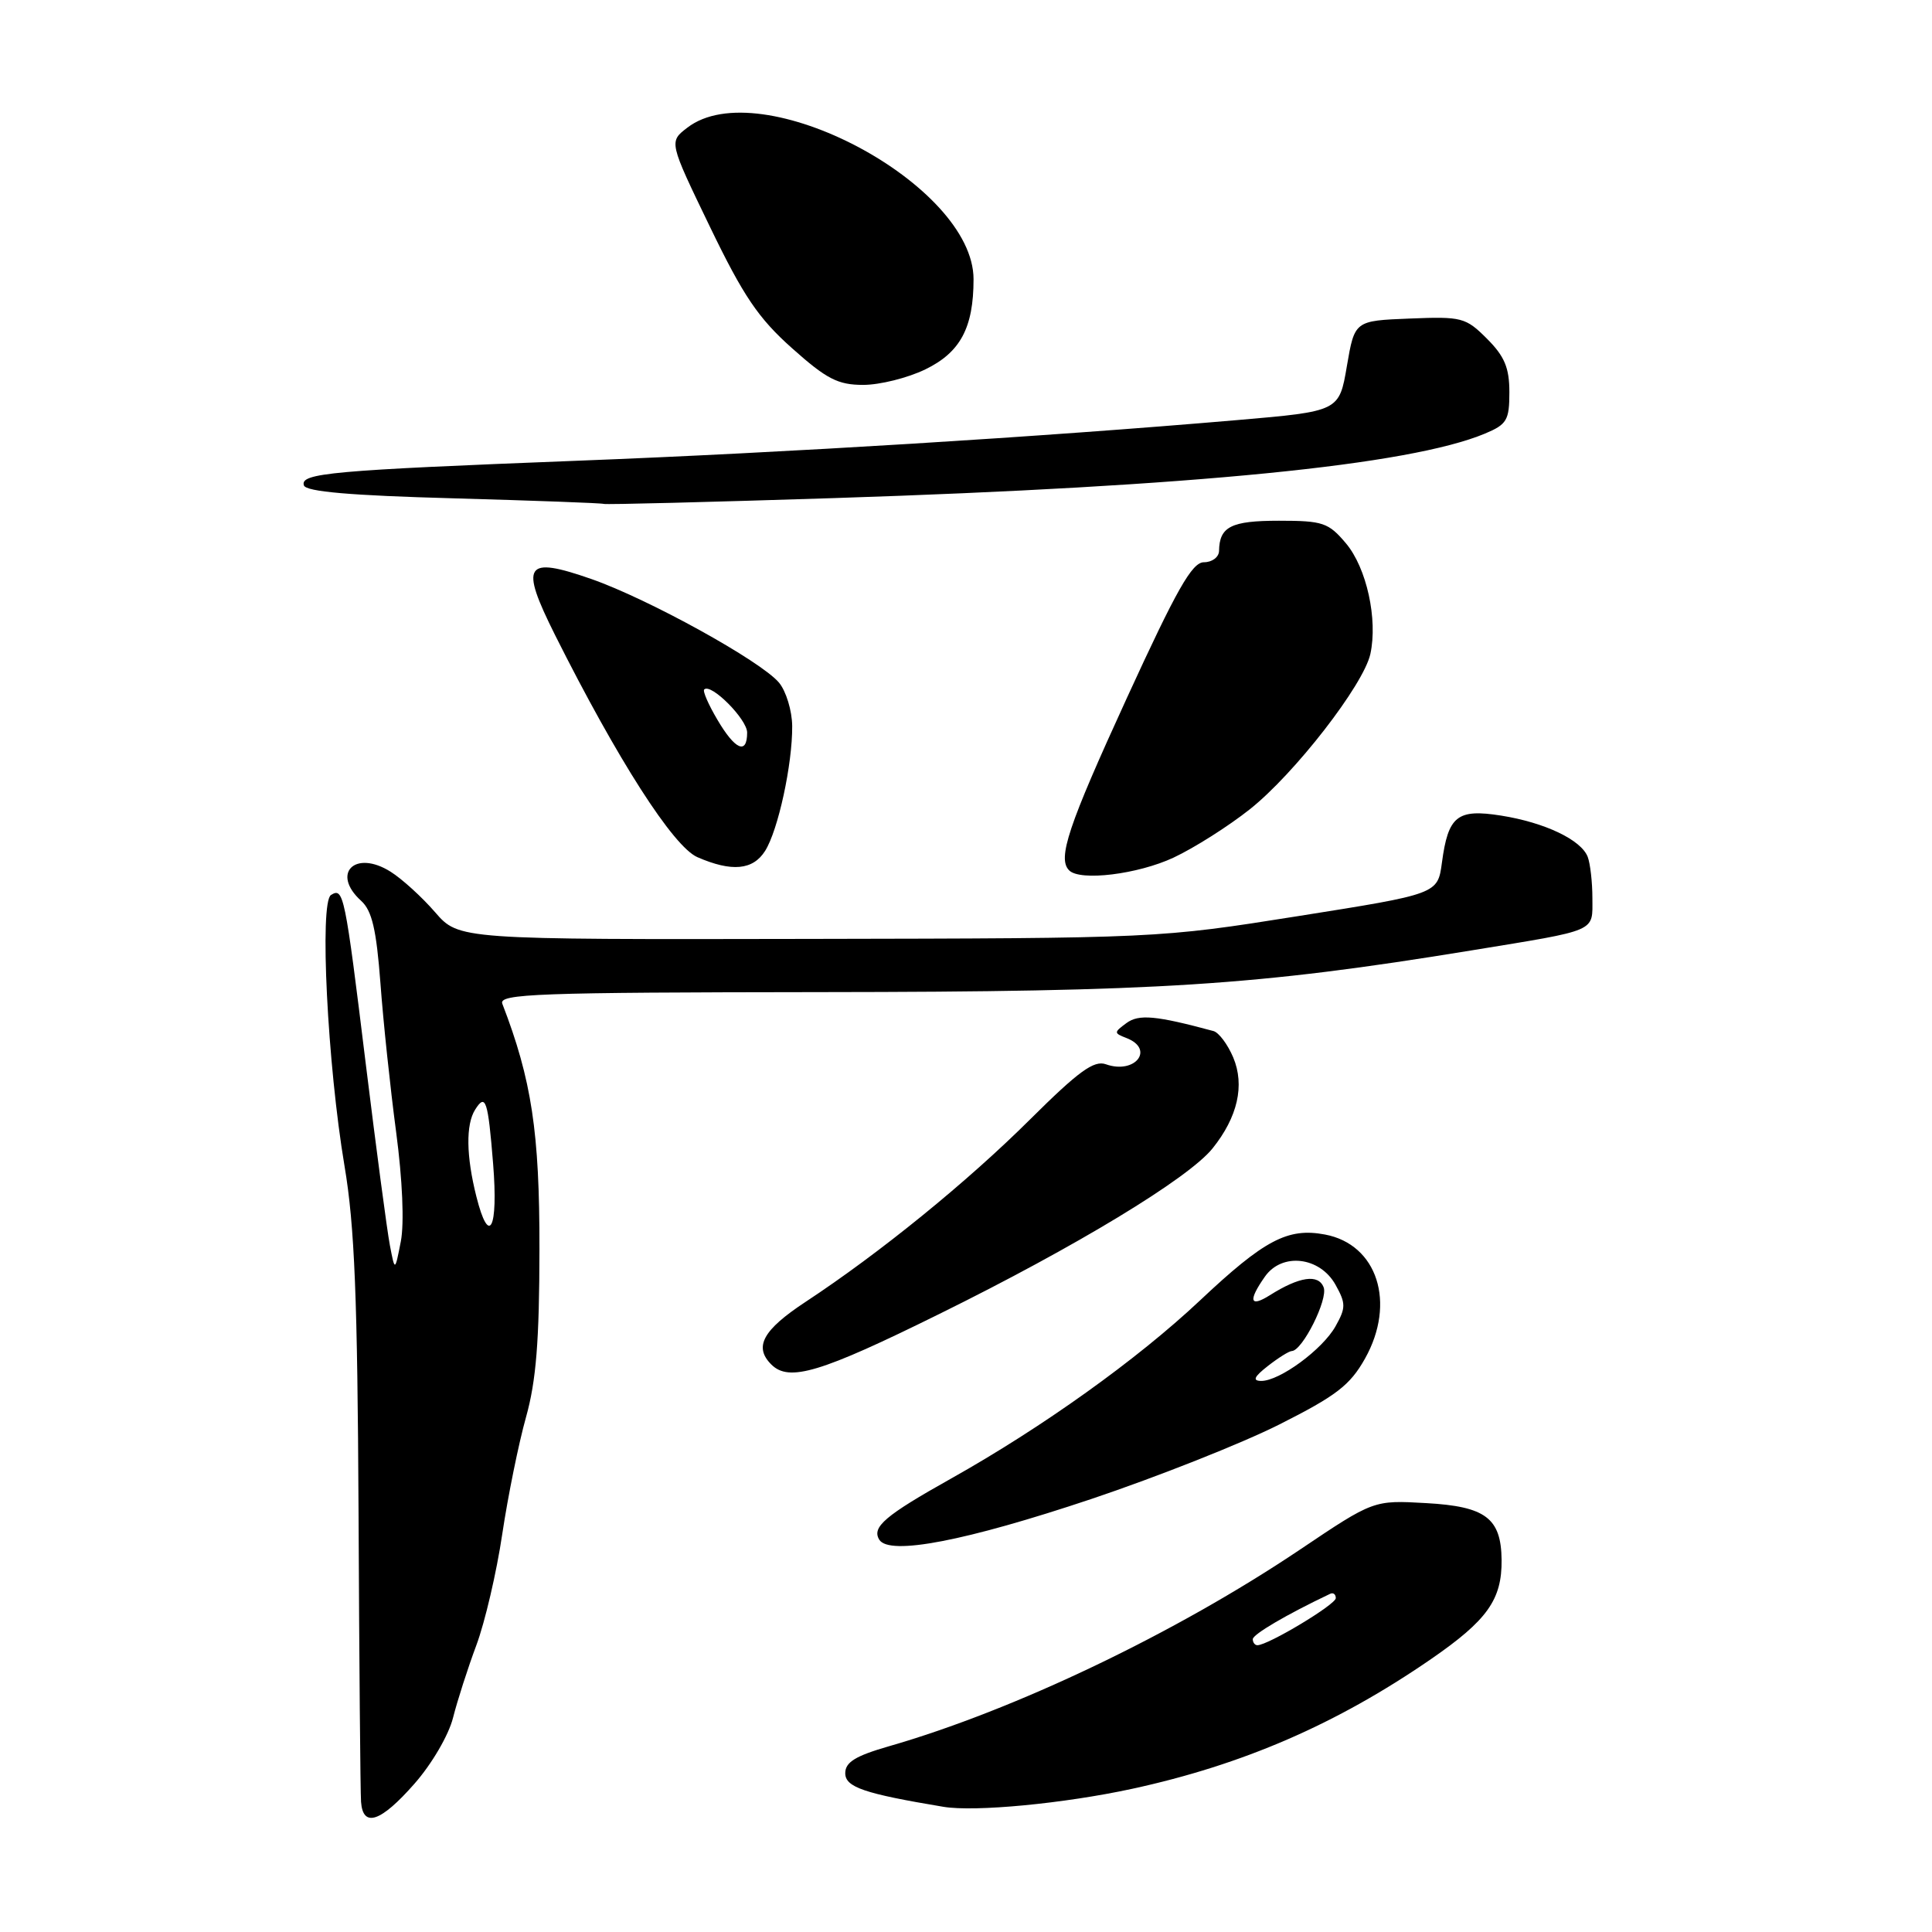 <?xml version="1.0" encoding="UTF-8" standalone="no"?>
<!DOCTYPE svg PUBLIC "-//W3C//DTD SVG 1.1//EN" "http://www.w3.org/Graphics/SVG/1.1/DTD/svg11.dtd" >
<svg xmlns="http://www.w3.org/2000/svg" xmlns:xlink="http://www.w3.org/1999/xlink" version="1.1" viewBox="0 0 256 256">
 <g >
 <path fill="currentColor"
d=" M 54.91 236.36 C 57.21 233.75 59.45 229.92 60.03 227.61 C 60.60 225.35 61.99 221.03 63.12 218.00 C 64.25 214.97 65.80 208.35 66.55 203.28 C 67.31 198.21 68.73 191.23 69.70 187.78 C 71.04 182.99 71.47 177.71 71.48 165.50 C 71.50 150.02 70.45 143.08 66.56 133.00 C 66.05 131.68 71.15 131.50 108.74 131.46 C 153.66 131.42 166.34 130.61 195.00 125.93 C 211.86 123.17 211.00 123.55 211.00 119.01 C 211.00 116.90 210.72 114.44 210.38 113.54 C 209.51 111.28 204.70 108.99 198.90 108.07 C 193.08 107.15 191.89 108.11 191.06 114.32 C 190.50 118.46 190.50 118.46 172.00 121.39 C 153.56 124.32 153.34 124.33 107.15 124.41 C 60.80 124.50 60.80 124.50 57.65 120.87 C 55.92 118.87 53.27 116.46 51.76 115.51 C 47.05 112.54 43.83 115.73 47.86 119.37 C 49.29 120.67 49.87 123.15 50.41 130.28 C 50.78 135.35 51.72 144.22 52.49 150.00 C 53.33 156.33 53.58 162.09 53.11 164.50 C 52.33 168.50 52.33 168.50 51.66 165.00 C 51.29 163.07 49.86 152.28 48.47 141.00 C 45.70 118.40 45.52 117.56 43.86 118.59 C 42.31 119.54 43.39 141.07 45.65 154.50 C 46.99 162.42 47.37 171.98 47.51 200.50 C 47.60 220.30 47.75 237.51 47.84 238.75 C 48.09 242.23 50.45 241.44 54.91 236.36 Z  M 150.00 237.03 C 164.69 233.84 177.10 228.46 189.60 219.85 C 197.07 214.70 199.02 211.97 198.97 206.70 C 198.91 201.16 196.86 199.61 188.98 199.17 C 182.01 198.77 182.01 198.77 172.24 205.34 C 155.81 216.38 134.46 226.60 117.75 231.40 C 113.35 232.67 112.00 233.50 112.00 234.96 C 112.00 236.81 114.50 237.66 125.00 239.41 C 129.16 240.11 140.99 238.98 150.00 237.03 Z  M 144.65 198.61 C 153.37 195.68 164.55 191.25 169.50 188.76 C 177.06 184.95 178.88 183.56 180.87 180.02 C 185.01 172.64 182.51 164.88 175.56 163.58 C 170.63 162.65 167.53 164.29 158.98 172.34 C 150.69 180.14 138.11 189.14 126.00 195.93 C 117.28 200.82 115.48 202.35 116.51 204.02 C 117.83 206.15 127.96 204.20 144.65 198.61 Z  M 124.50 174.09 C 142.58 165.17 157.46 156.15 160.66 152.18 C 164.00 148.03 164.96 143.81 163.41 140.12 C 162.68 138.39 161.50 136.81 160.79 136.62 C 153.15 134.56 150.90 134.35 149.25 135.57 C 147.58 136.80 147.58 136.89 149.25 137.54 C 153.06 139.01 150.41 142.40 146.53 141.02 C 144.96 140.46 142.91 141.95 136.53 148.29 C 128.17 156.61 116.59 166.02 106.75 172.50 C 101.07 176.24 99.86 178.46 102.20 180.80 C 104.55 183.15 108.70 181.90 124.50 174.09 Z  M 155.50 113.64 C 158.25 112.35 162.79 109.47 165.60 107.24 C 171.55 102.52 180.67 90.76 181.58 86.66 C 182.58 82.06 181.09 75.26 178.35 72.00 C 176.03 69.25 175.30 69.00 169.47 69.00 C 163.13 69.00 161.58 69.78 161.53 73.00 C 161.51 73.83 160.61 74.50 159.53 74.50 C 157.95 74.50 155.93 78.07 149.31 92.50 C 141.52 109.49 140.09 113.76 141.67 115.33 C 143.12 116.79 150.77 115.85 155.50 113.64 Z  M 101.38 112.75 C 103.11 110.01 105.01 101.24 104.97 96.20 C 104.95 94.17 104.16 91.58 103.22 90.45 C 100.83 87.60 85.91 79.36 78.35 76.72 C 69.54 73.65 68.84 74.73 73.54 84.13 C 81.82 100.65 89.21 112.19 92.41 113.58 C 96.96 115.56 99.77 115.30 101.38 112.75 Z  M 110.51 66.00 C 158.31 64.45 186.75 61.63 196.75 57.46 C 199.67 56.24 200.00 55.69 200.00 51.97 C 200.00 48.73 199.36 47.21 197.03 44.88 C 194.21 42.06 193.70 41.93 186.78 42.21 C 179.50 42.50 179.50 42.50 178.47 48.50 C 177.45 54.50 177.45 54.50 163.97 55.66 C 137.91 57.90 104.21 59.98 76.50 61.05 C 43.90 62.32 39.73 62.69 40.27 64.32 C 40.55 65.15 46.47 65.66 60.08 66.03 C 70.76 66.33 79.72 66.66 80.00 66.77 C 80.28 66.88 94.00 66.53 110.51 66.00 Z  M 122.60 48.95 C 127.25 46.70 129.00 43.43 129.00 37.00 C 129.00 24.43 100.75 9.47 91.07 16.92 C 88.63 18.79 88.63 18.79 94.06 30.03 C 98.50 39.23 100.48 42.16 104.95 46.14 C 109.53 50.23 111.03 51.00 114.38 51.00 C 116.58 51.00 120.27 50.08 122.60 48.95 Z  M 63.12 158.54 C 61.77 153.18 61.71 149.01 62.96 147.03 C 64.35 144.83 64.66 145.77 65.34 154.20 C 66.04 162.86 64.81 165.27 63.12 158.54 Z  M 166.00 217.20 C 166.00 216.56 170.48 213.93 176.25 211.19 C 176.66 210.99 177.00 211.25 177.00 211.76 C 177.00 212.61 168.03 218.00 166.61 218.00 C 166.28 218.00 166.00 217.64 166.00 217.20 Z  M 168.00 181.00 C 169.38 179.92 170.80 179.03 171.17 179.02 C 172.58 178.98 176.00 172.15 175.39 170.58 C 174.70 168.78 172.18 169.15 168.25 171.63 C 165.61 173.29 165.36 172.36 167.60 169.17 C 169.86 165.93 174.89 166.51 176.97 170.25 C 178.34 172.72 178.34 173.28 176.97 175.73 C 175.25 178.81 169.53 183.01 167.10 182.98 C 165.93 182.96 166.17 182.43 168.00 181.00 Z  M 95.06 95.37 C 93.88 93.38 93.09 91.57 93.31 91.36 C 94.19 90.47 99.00 95.30 99.00 97.07 C 99.00 100.05 97.41 99.37 95.06 95.37 Z "/>
</g>
</svg>